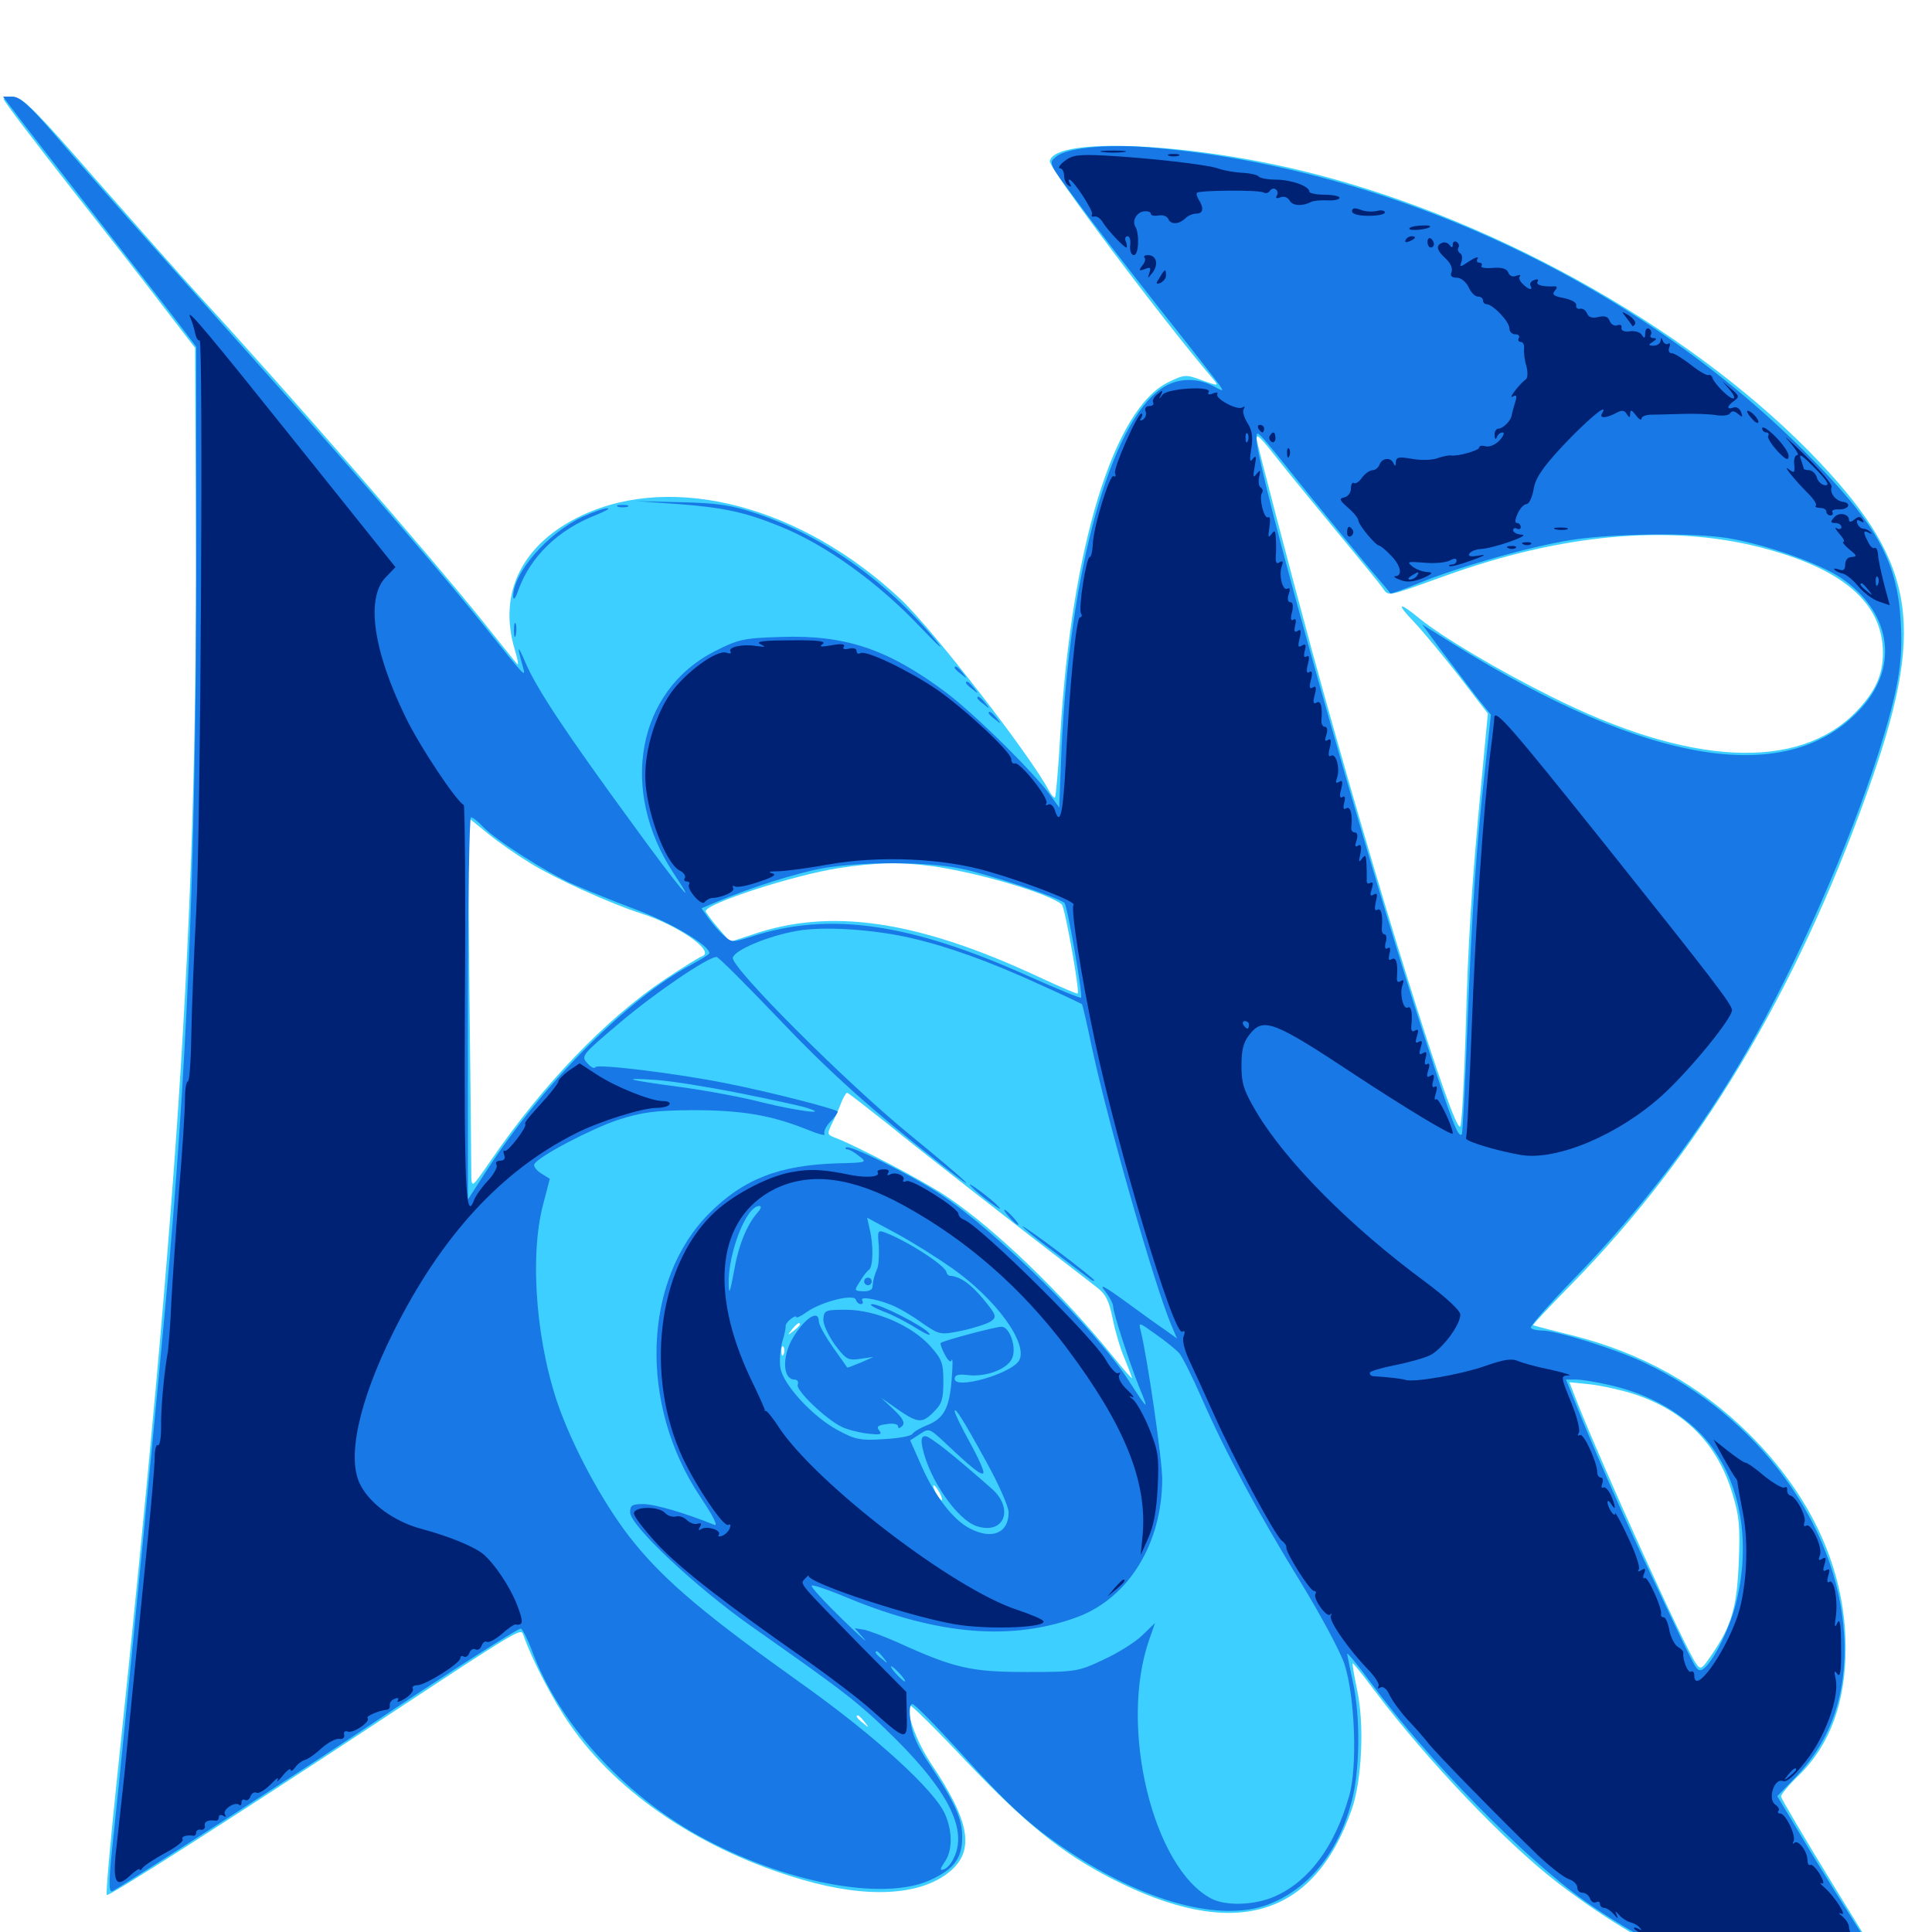 <svg xmlns="http://www.w3.org/2000/svg" viewBox="0 -1000 1000 1000">
	<path fill="#3ccfff" d="M1.953 -948.633C1.953 -947.656 17.578 -927.148 36.523 -902.93C55.469 -878.906 77.734 -850.391 85.938 -839.453L100.977 -819.922L101.367 -738.867C102.344 -533.398 93.555 -392.578 60.352 -77.344C57.031 -45.703 54.688 -19.531 55.273 -19.141C56.25 -18.164 120.898 -59.57 190.43 -105.273C270.703 -158.203 269.531 -157.422 270.898 -153.711C275.195 -141.211 286.328 -119.727 295.117 -107.227C319.922 -71.289 363.867 -41.992 415.039 -27.148C449.023 -17.188 476.758 -18.75 491.797 -31.445C504.688 -42.383 501.953 -57.422 481.836 -87.305C474.219 -98.828 468.555 -114.453 471.094 -117.188C471.68 -117.578 484.57 -104.883 499.805 -88.672C530.859 -56.055 549.414 -41.016 575.195 -27.734C638.281 4.688 679.883 -7.031 699.609 -63.281C704.883 -78.125 706.25 -107.227 702.539 -124.805C700.977 -132.422 699.805 -138.672 700.195 -139.062C700.391 -139.258 705.664 -132.812 711.719 -124.609C738.672 -88.867 779.492 -46.094 805.859 -25.781C850.391 8.398 894.922 28.906 931.641 31.641C949.414 33.203 961.523 30.273 968.945 22.656L974.414 17.188L948.242 -25.391C933.789 -49.023 921.875 -69.141 921.875 -70.117C921.875 -71.289 925.977 -76.172 930.859 -80.859C947.266 -96.875 955.469 -119.141 955.273 -147.852C955.078 -187.5 937.891 -225.391 905.273 -257.812C879.883 -283.008 849.609 -299.805 813.867 -308.789C802.93 -311.523 793.75 -313.867 793.555 -314.062C793.164 -314.258 801.953 -323.633 813.086 -334.961C879.102 -402.148 929.102 -485.352 966.406 -589.648C996.875 -674.414 992.188 -707.227 942.188 -760.352C880.078 -826.367 777.344 -885.156 680.469 -909.961C617.969 -926.172 545.898 -929.492 543.359 -916.602C542.773 -913.086 602.344 -833.594 628.32 -803.32C630.859 -800.195 630.469 -800.195 622.266 -803.125C613.867 -806.25 613.086 -806.25 604.688 -802.148C576.562 -788.477 554.688 -717.383 548.828 -620.117C547.852 -602.539 546.484 -587.695 546.094 -587.305C545.703 -586.719 544.141 -588.477 542.773 -591.016C533.203 -609.18 483.203 -673.633 466.602 -689.453C415.234 -737.891 349.023 -755.469 301.562 -733.398C270.508 -718.945 257.617 -693.359 266.406 -663.867C267.969 -658.789 268.555 -655.273 267.773 -656.25C266.797 -657.227 258.398 -667.773 249.023 -679.492C221.289 -713.867 149.805 -796.094 102.539 -847.461C92.773 -858.203 68.555 -885.547 48.828 -908.008C19.727 -941.406 12.109 -949.219 7.617 -949.609C4.492 -950 1.953 -949.414 1.953 -948.633ZM662.305 -761.133C668.164 -753.711 681.836 -737.109 692.773 -723.828C703.711 -710.547 714.062 -698.047 715.625 -695.703C718.945 -691.211 716.992 -690.82 748.047 -701.953C808.203 -723.633 863.672 -728.711 910.742 -716.797C953.711 -705.859 974.414 -688.086 974.609 -662.305C974.609 -650.586 970.703 -641.992 960.547 -631.445C930.664 -600.781 874.219 -603.516 802.539 -639.648C775.781 -652.93 746.484 -670.312 734.961 -679.688C723.828 -688.867 722.266 -688.086 731.836 -678.125C736.328 -673.438 746.68 -660.938 755.078 -650.195L770.117 -630.664L766.797 -595.508C761.523 -539.453 759.961 -514.453 758.594 -465.625C757.812 -440.43 756.641 -418.555 755.859 -416.992C752.93 -411.523 712.109 -542.773 678.906 -663.867C667.578 -705.664 650.391 -771.094 650.391 -773.047C650.391 -775.781 652.539 -773.633 662.305 -761.133ZM274.609 -553.125C287.695 -545.117 316.016 -532.227 332.031 -527.148C350.977 -521.094 370.312 -507.617 363.477 -505.078C362.109 -504.688 353.32 -499.219 343.945 -492.969C313.672 -472.656 281.055 -438.672 254.102 -399.414C244.141 -384.961 244.141 -384.961 243.945 -391.602C243.945 -395.312 243.555 -438.477 242.969 -487.695L242.188 -576.953L252.539 -568.555C258.203 -563.867 268.164 -557.031 274.609 -553.125ZM483.398 -551.562C507.422 -548.047 542.969 -537.5 549.609 -531.836C551.172 -530.469 558.984 -486.914 557.812 -485.742C557.617 -485.352 548.633 -489.258 538.086 -494.141C475 -523.633 429.883 -530.273 389.258 -516.211L377.93 -512.5L371.68 -519.727C368.164 -523.828 365.43 -527.734 365.234 -528.32C365.039 -532.227 410.352 -546.875 433.594 -550.586C454.102 -553.711 465.82 -553.906 483.398 -551.562ZM459.57 -418.164C475.586 -405.078 523.633 -367.578 567.578 -333.789C572.461 -330.078 574.023 -326.758 575.977 -317.188C577.344 -310.547 580.078 -301.172 582.227 -296.484C584.18 -291.602 585.938 -287.109 585.938 -286.719C585.938 -286.133 581.836 -290.82 576.758 -297.07C549.609 -330.664 514.844 -364.062 490.039 -380.664C478.516 -388.477 443.555 -406.836 432.227 -411.133C428.125 -412.695 428.125 -413.086 430.469 -418.164C432.031 -421.094 434.18 -425.977 435.352 -429.102C436.523 -432.031 437.891 -434.375 438.477 -434.375C439.062 -434.375 448.438 -426.953 459.57 -418.164ZM414.062 -314.453C414.062 -314.062 412.5 -312.5 410.742 -311.133C407.617 -308.594 407.422 -308.789 409.961 -311.914C412.5 -315.039 414.062 -316.016 414.062 -314.453ZM405.664 -299.219C405.078 -297.656 404.492 -298.242 404.492 -300.391C404.297 -302.539 404.883 -303.711 405.469 -302.93C406.055 -302.344 406.25 -300.586 405.664 -299.219ZM846.68 -278.125C872.461 -269.336 889.062 -252.344 896.68 -226.953C900.195 -215.43 900.781 -209.961 900 -191.602C899.023 -167.969 896.289 -158.594 886.133 -143.75C880.859 -135.938 880.273 -135.547 877.93 -138.867C871.875 -147.461 830.078 -239.648 816.406 -274.023L812.305 -284.57L823.633 -283.398C829.883 -282.617 840.234 -280.273 846.68 -278.125ZM486.328 -227.344C487.5 -225.195 487.891 -223.438 487.5 -223.438C486.914 -223.438 485.547 -225.195 484.375 -227.344C483.203 -229.492 482.812 -231.25 483.203 -231.25C483.789 -231.25 485.156 -229.492 486.328 -227.344ZM530.664 -153.906C531.445 -154.492 530.273 -155.078 528.125 -154.883C525.977 -154.883 525.391 -154.297 526.953 -153.711C528.32 -153.125 530.078 -153.32 530.664 -153.906ZM447.461 -108.789C450 -105.664 449.805 -105.469 446.875 -108.008C443.555 -110.547 442.578 -112.109 444.141 -112.109C444.531 -112.109 446.094 -110.547 447.461 -108.789Z"/>
	<path fill="#1878e5" d="M7.031 -942.773C9.961 -938.672 29.297 -913.867 49.805 -887.5C70.312 -861.133 90.43 -835.352 94.336 -830.078L101.562 -820.508V-711.914C101.562 -565.43 97.656 -464.453 87.891 -349.414C83.789 -301.562 64.648 -105.078 58.984 -51.953C56.25 -27.344 56.055 -20.508 58.008 -21.094C61.328 -22.461 159.18 -85.352 194.336 -108.984C232.617 -134.57 267.773 -157.031 269.531 -157.031C270.312 -157.031 273.047 -151.758 275.391 -145.508C289.258 -108.203 321.875 -72.07 361.328 -50C405.273 -25.586 457.227 -15.625 481.641 -26.953C493.945 -32.617 498.047 -38.281 498.047 -49.219C498.047 -58.594 494.141 -67.188 481.055 -86.914C474.805 -96.094 471.875 -102.93 471.289 -109.18C470.508 -114.648 470.898 -117.969 472.266 -117.969C473.438 -117.969 484.375 -106.836 496.875 -93.164C521.68 -65.625 533.203 -55.078 552.539 -42.188C592.188 -15.625 631.836 -4.883 656.445 -14.258C676.953 -22.07 692.383 -40.625 699.414 -66.797C703.906 -82.617 704.297 -111.328 700.195 -129.688C698.633 -136.719 697.461 -143.164 697.266 -143.945C697.266 -144.922 702.734 -138.281 709.375 -129.297C739.258 -88.867 788.281 -38.867 820.312 -16.016C842.773 -0.195 869.922 14.258 893.555 22.852C909.57 28.516 913.281 29.102 934.961 29.297C956.055 29.492 959.18 29.102 964.062 25.391C974.219 17.969 974.023 17.383 957.617 -8.594C949.023 -22.07 937.109 -41.406 931.055 -51.758L919.922 -70.312L929.688 -80.469C948.047 -99.609 956.25 -123.828 954.492 -154.102C950.977 -211.133 909.961 -266.992 850.977 -294.727C836.328 -301.758 805.469 -311.328 798.047 -311.328C795.508 -311.328 792.969 -311.914 792.383 -312.695C791.602 -313.281 801.562 -324.609 814.258 -337.695C850.195 -374.609 880.664 -414.844 904.688 -456.836C930.273 -501.562 956.836 -562.109 972.266 -610.156C982.422 -642.383 985.156 -657.617 983.789 -678.32C982.031 -709.961 971.094 -729.297 933.789 -766.602C845.703 -854.688 716.992 -914.062 593.359 -923.828C571.875 -925.391 552.148 -923.438 546.68 -918.945C542.578 -915.625 542.578 -915.625 557.812 -895.312C566.016 -883.984 585.352 -859.18 600.391 -840.039C615.625 -820.898 629.297 -803.32 630.859 -801.172C633.594 -797.266 633.594 -797.07 627.539 -800.391C618.945 -804.688 609.18 -804.297 601.367 -799.023C574.805 -781.25 553.516 -704.297 549.414 -611.328L548.242 -582.031L544.141 -587.695C535.938 -599.414 504.492 -630.469 489.648 -641.602C459.57 -664.062 437.5 -671.484 404.102 -670.312C384.961 -669.727 382.227 -669.141 369.922 -662.891C329.688 -642.383 320.312 -591.016 348.633 -548.047C362.695 -526.953 351.367 -540.43 326.758 -574.414C293.164 -620.312 277.734 -643.555 272.07 -656.836C267.773 -666.797 267.383 -666.406 270.703 -654.688C272.266 -649.023 271.875 -649.414 251.758 -674.609C230.273 -701.562 187.109 -751.562 141.602 -802.539C74.023 -878.125 45.898 -909.766 28.516 -930.078C15.234 -945.508 10.156 -950 6.445 -950H1.562ZM676.758 -744.922C688.477 -730.469 702.93 -712.891 708.789 -705.859C714.844 -698.828 719.727 -692.969 719.727 -692.773C719.922 -692.578 726.562 -694.922 734.57 -698.242C754.688 -706.445 791.992 -717.188 813.281 -720.508C833.789 -723.828 876.172 -724.414 894.336 -721.484C913.867 -718.164 941.406 -708.594 952.734 -700.977C978.711 -683.398 983.203 -655.469 963.477 -633.594C926.172 -592.188 853.711 -603.516 752.344 -666.602L736.133 -676.758L745.898 -663.477C751.367 -656.25 759.375 -645.703 763.672 -640.039L771.68 -630.078L768.75 -602.93C764.062 -560.547 761.914 -529.492 759.57 -469.531C758.398 -438.867 757.031 -413.477 756.641 -412.891C754.688 -410.938 751.562 -419.141 737.5 -462.695C706.836 -556.836 650.391 -757.812 650.391 -772.461C650.391 -778.125 649.023 -779.492 676.758 -744.922ZM250 -572.07C256.25 -565.43 282.812 -548.438 296.484 -542.383C302.734 -539.648 317.383 -533.594 329.492 -529.102C348.047 -522.07 366.992 -510.742 367.188 -506.641C367.188 -506.055 363.086 -503.516 358.008 -500.781C325.195 -483.398 281.25 -439.258 252.148 -394.531L242.188 -379.102V-478.125C242.188 -532.422 242.969 -576.953 243.75 -576.953C244.727 -576.953 247.461 -574.805 250 -572.07ZM497.461 -550.391C512.5 -547.266 548.242 -535.352 550.977 -532.617C552.539 -531.055 560.547 -484.766 559.57 -483.594C559.18 -483.203 547.266 -488.086 532.812 -494.531C471.289 -522.266 429.297 -528.32 389.062 -515.234C379.297 -512.109 378.711 -512.109 374.805 -515.625C372.461 -517.578 368.945 -521.68 366.797 -524.609L363.086 -529.883L370.508 -533.008C388.477 -540.625 412.109 -548.047 425.781 -550.586C446.094 -554.102 479.492 -554.102 497.461 -550.391ZM471.68 -514.453C491.016 -509.961 512.305 -502.344 539.062 -490.039C550.391 -484.961 559.766 -480.469 559.961 -480.273C560.352 -480.273 562.695 -469.531 565.43 -456.641C573.828 -417.773 597.461 -335.156 606.055 -314.648L609.18 -307.227L602.93 -311.719C599.414 -314.062 590.234 -320.703 582.227 -326.562C571.484 -334.375 568.75 -335.742 571.875 -331.836C574.219 -328.906 576.172 -325.195 576.172 -323.828C576.172 -320.508 584.18 -295.898 589.648 -282.031C594.922 -269.336 594.336 -269.727 584.375 -285.156C566.992 -312.109 515.625 -362.891 486.523 -382.031C471.094 -392.188 439.453 -407.812 437.891 -406.055C437.305 -405.469 437.695 -405.078 438.672 -405.078C439.648 -405.078 442.383 -403.516 444.727 -401.562C449.023 -398.242 448.633 -398.242 433.203 -397.852C403.125 -396.875 384.766 -389.648 367.188 -372.07C332.617 -337.5 330.469 -273.047 362.5 -225.195C369.336 -215.039 371.875 -209.766 369.727 -210.742C354.883 -216.797 338.867 -221.484 333.008 -221.484C327.148 -221.484 326.172 -220.898 326.172 -217.188C326.172 -210.352 360.156 -178.516 388.672 -158.398C439.258 -122.852 444.727 -118.555 464.062 -99.414C491.211 -72.266 500.977 -52.344 493.555 -38.086C492.383 -35.352 490.039 -32.812 488.477 -32.422C486.328 -31.641 486.523 -32.617 488.867 -36.133C492.969 -41.797 493.164 -51.562 489.258 -60.742C483.984 -73.242 452.734 -101.758 413.867 -129.297C365.625 -163.672 344.727 -181.25 328.32 -201.367C314.258 -218.555 298.828 -246.289 290.234 -269.141C277.734 -302.344 273.828 -348.633 281.055 -376.367L284.57 -389.844L279.883 -392.773C277.539 -394.336 275.977 -396.484 276.562 -397.461C278.906 -401.562 305.859 -415.625 319.727 -420.312C332.617 -424.414 338.672 -425.195 358.398 -425.391C383.594 -425.391 398.633 -422.852 416.602 -415.82C422.656 -413.281 427.344 -411.914 426.758 -412.891C426.172 -414.062 427.344 -416.797 429.492 -419.141C431.836 -421.484 433.594 -423.828 433.594 -424.609C433.594 -425.781 398.828 -434.766 375.977 -439.258C350 -444.531 308.789 -449.414 308.203 -447.656C307.812 -446.68 305.859 -447.461 304.102 -449.609C300.586 -453.32 300.977 -453.906 320.898 -470.703C339.062 -486.133 366.406 -504.688 370.898 -504.688C371.875 -504.688 385.938 -490.625 402.344 -473.438C429.492 -444.922 450.781 -425.781 486.914 -397.461C510.742 -378.711 500.586 -388.477 470.898 -412.695C438.086 -439.453 378.32 -499.219 379.297 -504.297C380.078 -508.203 397.656 -515.625 412.5 -518.164C426.172 -520.703 452.344 -518.945 471.68 -514.453ZM315.43 -442.578C316.016 -443.164 315.039 -444.336 313.086 -444.922C310.352 -446.094 310.156 -445.898 311.914 -443.945C313.281 -442.578 314.844 -441.992 315.43 -442.578ZM382.812 -434.18C398.438 -431.055 413.867 -427.734 416.992 -426.758C430.469 -422.656 413.281 -424.805 394.922 -429.297C384.57 -432.031 365.43 -435.547 352.539 -437.305C324.609 -441.016 319.727 -442.383 339.844 -441.016C347.852 -440.43 367.188 -437.305 382.812 -434.18ZM392.188 -372.461C386.523 -366.016 382.227 -355.469 379.883 -341.797C377.734 -330.469 377.344 -329.492 377.148 -335.742C376.953 -351.758 386.328 -375.781 392.969 -375.781C394.336 -375.781 393.945 -374.414 392.188 -372.461ZM492.578 -343.75C515.43 -327.734 532.227 -304.688 527.539 -295.898C523.828 -289.062 494.141 -280.469 494.141 -286.328C494.141 -288.281 495.898 -288.867 500.781 -288.281C510.156 -287.109 521.289 -291.211 523.828 -296.875C526.367 -302.344 522.656 -313.281 518.359 -313.281C515.234 -313.281 488.086 -306.055 486.914 -304.883C486.523 -304.492 487.5 -301.758 489.062 -298.828C490.82 -295.508 492.188 -294.531 492.578 -296.094C493.164 -297.461 493.164 -292.969 492.578 -285.938C491.406 -271.289 488.672 -265.82 479.883 -262.305C476.367 -260.938 473.047 -258.984 472.266 -257.812C471.484 -256.641 464.844 -255.469 457.227 -255.078C445.312 -254.297 442.578 -254.883 433.594 -259.766C420.508 -266.797 405.078 -283.594 403.906 -292.188C403.32 -295.703 403.906 -301.562 404.883 -305.469C406.055 -309.18 406.836 -312.891 406.641 -313.672C406.445 -314.258 407.617 -316.016 409.18 -317.188C410.742 -318.555 412.109 -318.945 412.109 -318.359C412.109 -317.578 414.648 -318.75 417.578 -320.898C425 -326.172 441.797 -330.469 442.969 -327.344C443.359 -325.977 444.531 -325 445.508 -325C446.68 -325 446.875 -325.781 446.289 -326.953C444.727 -329.492 456.25 -327.148 463.867 -323.438C467.188 -321.875 473.633 -317.969 478.125 -314.648C486.523 -308.984 486.914 -308.984 498.242 -311.328C504.492 -312.695 511.133 -314.844 513.086 -316.211C516.016 -318.359 515.625 -319.531 508.984 -327.539C502.539 -335.352 497.07 -339.258 491.797 -339.648C490.82 -339.648 490.039 -340.625 489.844 -341.602C489.062 -345.117 469.727 -357.617 458.398 -361.914C454.297 -363.477 454.102 -363.086 454.883 -355.078C455.078 -350.391 454.883 -344.922 453.906 -342.969C452.539 -339.648 451.953 -337.891 451.562 -333.594C451.367 -332.227 449.023 -331.445 446.484 -331.641C442.188 -331.836 441.992 -332.031 445.117 -336.719C446.68 -339.453 448.828 -342.188 449.805 -342.773C451.953 -344.336 452.148 -355.664 450.195 -363.477L448.828 -369.727L464.062 -361.523C472.656 -356.836 485.352 -348.828 492.578 -343.75ZM610.352 -299.609C611.914 -297.852 617.188 -287.305 622.07 -276.172C634.18 -248.438 651.367 -216.602 673.438 -180.664C683.594 -164.062 693.75 -145.117 695.898 -138.672C701.367 -121.484 702.734 -85.352 698.242 -70.117C690.82 -44.141 677.539 -26.367 660.156 -18.555C649.805 -13.867 634.961 -13.281 627.148 -17.188C596.68 -33.008 578.906 -106.445 594.922 -151.562L597.852 -159.961L591.406 -153.711C587.891 -150.195 578.906 -144.531 571.289 -141.016C558.008 -134.766 557.031 -134.57 531.25 -134.57C502.734 -134.57 493.945 -136.523 464.844 -149.805C457.812 -152.93 450 -155.859 447.266 -156.445L442.383 -157.227L447.266 -151.758C449.805 -148.828 444.531 -153.516 435.547 -162.305C426.562 -171.094 419.531 -178.711 420.117 -179.297C420.703 -179.883 429.297 -176.953 439.453 -172.656C486.133 -153.516 524.023 -150.586 557.812 -163.086C584.18 -173.047 601.367 -200.977 601.562 -234.18C601.562 -244.531 593.945 -296.875 590.43 -311.133C589.258 -315.82 589.258 -315.82 598.242 -309.375C603.32 -305.859 608.789 -301.367 610.352 -299.609ZM833.594 -283.008C850.977 -278.906 865.234 -271.68 876.953 -261.133C899.219 -241.016 907.617 -205.664 898.438 -169.727C894.531 -154.492 884.375 -135.547 880.078 -135.547C877.734 -135.742 877.93 -135.352 855.273 -183.398C840.234 -215.039 823.438 -253.516 814.648 -275.781L810.547 -285.938H816.016C818.945 -285.938 826.758 -284.57 833.594 -283.008ZM510.742 -242.969C516.992 -231.641 522.07 -220.117 522.07 -217.188C522.07 -206.445 513.477 -202.93 502.148 -208.789C493.555 -213.086 483.984 -225.391 477.148 -240.82L471.094 -254.492L475.977 -257.617C480.859 -260.938 481.055 -260.742 489.062 -253.32C503.32 -239.844 507.812 -236.328 508.984 -237.5C509.57 -238.281 506.445 -245.312 502.148 -253.125C497.656 -261.133 494.141 -268.555 494.141 -269.531C494.141 -272.07 498.438 -265.43 510.742 -242.969ZM457.227 -141.992C459.766 -138.867 459.57 -138.672 456.641 -141.211C453.32 -143.75 452.344 -145.312 453.906 -145.312C454.297 -145.312 455.859 -143.75 457.227 -141.992ZM465.82 -133.594C467.773 -131.445 468.945 -129.688 468.359 -129.688C467.773 -129.688 465.82 -131.445 463.867 -133.594C461.914 -135.742 460.742 -137.5 461.328 -137.5C461.914 -137.5 463.867 -135.742 465.82 -133.594ZM501.953 -386.914C501.953 -386.328 505.469 -383.008 509.766 -379.688C514.062 -376.367 517.578 -374.023 517.578 -374.414C517.578 -375 514.062 -378.32 509.766 -381.641C505.469 -384.961 501.953 -387.305 501.953 -386.914ZM522.461 -369.922C524.414 -367.773 526.367 -366.016 526.953 -366.016C527.539 -366.016 526.367 -367.773 524.414 -369.922C522.461 -372.07 520.508 -373.828 519.922 -373.828C519.336 -373.828 520.508 -372.07 522.461 -369.922ZM529.297 -365.234C529.297 -364.648 536.523 -358.789 545.508 -352.148C554.297 -345.508 562.695 -339.062 564.062 -338.086C565.234 -337.109 566.406 -336.719 566.406 -337.305C566.406 -337.695 558.008 -344.531 547.852 -352.148C537.695 -359.766 529.297 -365.625 529.297 -365.234ZM447.266 -336.719C447.266 -335.742 448.242 -334.766 449.219 -334.766C450.391 -334.766 451.172 -335.742 451.172 -336.719C451.172 -337.891 450.391 -338.672 449.219 -338.672C448.242 -338.672 447.266 -337.891 447.266 -336.719ZM457.031 -321.289C461.914 -319.531 469.727 -315.43 474.609 -312.305C479.492 -309.375 482.227 -308.203 480.859 -309.961C477.539 -313.867 455.664 -325 451.367 -325C449.609 -324.805 452.148 -323.242 457.031 -321.289ZM426.172 -317.383C425.977 -314.648 428.516 -309.18 432.031 -304.102C437.891 -296.289 439.062 -295.703 445.312 -296.68L452.148 -297.656L445.508 -294.727C441.797 -293.164 438.672 -291.992 438.477 -292.188C438.281 -292.578 434.961 -297.266 431.055 -302.734C427.148 -308.398 423.828 -314.258 423.828 -316.016C423.828 -322.461 416.602 -317.969 410.352 -307.422C404.688 -297.852 405.078 -285.938 411.328 -285.938C412.695 -285.938 413.477 -284.766 412.891 -283.203C411.914 -280.469 426.953 -265.82 435.547 -261.523C438.281 -260.156 444.141 -258.594 448.828 -258.008C455.469 -257.227 456.836 -257.422 455.078 -259.57C453.516 -261.523 454.297 -262.305 458.984 -262.891C462.305 -263.477 464.844 -262.891 464.844 -261.719C464.844 -260.547 465.625 -260.547 466.992 -261.914C468.555 -263.477 467.383 -265.82 462.695 -270.312L456.055 -276.562L464.648 -270.508C475.195 -263.281 477.344 -263.086 483.398 -269.336C487.5 -273.242 488.281 -275.977 488.281 -284.961C488.281 -294.531 487.5 -296.484 481.445 -303.32C471.875 -313.867 453.516 -321.875 438.281 -322.07C427.344 -322.07 426.562 -321.875 426.172 -317.383ZM478.516 -303.516C478.516 -306.055 474.609 -306.055 470.703 -303.516C468.359 -301.953 468.945 -301.562 473.242 -301.562C476.172 -301.562 478.516 -302.539 478.516 -303.516ZM478.516 -295.703C478.516 -296.875 478.125 -297.656 477.734 -297.656C477.148 -297.656 476.172 -296.875 475.586 -295.703C475 -294.727 475.391 -293.75 476.367 -293.75C477.539 -293.75 478.516 -294.727 478.516 -295.703ZM477.539 -250.391C481.055 -234.18 495.312 -213.672 505.273 -210.156C519.727 -205.273 525.195 -218.945 513.281 -229.492C493.359 -247.07 481.25 -256.641 478.906 -256.641C476.953 -256.641 476.562 -254.883 477.539 -250.391ZM351.562 -739.062C374.219 -737.305 385.547 -734.961 403.32 -727.734C427.344 -718.164 454.688 -698.438 476.953 -674.805C485.742 -665.625 489.258 -662.5 484.961 -667.773C459.766 -698.633 425.781 -722.852 391.602 -734.18C378.906 -738.477 371.484 -739.648 352.539 -740.039L329.102 -740.625ZM319.922 -737.695C318.555 -738.281 319.531 -738.672 322.266 -738.672C325 -738.672 325.977 -738.281 324.805 -737.695C323.438 -737.305 321.094 -737.305 319.922 -737.695ZM301.367 -732.422C283.203 -723.828 265.43 -703.32 265.625 -691.016C265.82 -689.062 266.992 -690.625 268.359 -694.727C274.609 -711.914 288.867 -725.781 308.398 -733.398C313.281 -735.352 316.016 -736.914 314.453 -736.914C312.891 -737.109 307.031 -734.961 301.367 -732.422ZM266.016 -673.633C266.016 -670.508 266.406 -669.336 266.992 -671.289C267.383 -673.047 267.383 -675.781 266.992 -677.148C266.406 -678.32 266.016 -676.953 266.016 -673.633ZM494.141 -654.297C494.141 -653.906 495.703 -652.344 497.656 -650.977C500.586 -648.438 500.781 -648.633 498.242 -651.758C495.703 -654.883 494.141 -655.859 494.141 -654.297ZM500 -646.484C500 -646.094 501.562 -644.531 503.516 -643.164C506.445 -640.625 506.641 -640.82 504.102 -643.945C501.562 -647.07 500 -648.047 500 -646.484ZM505.859 -638.672C505.859 -638.281 507.422 -636.719 509.375 -635.352C512.305 -632.812 512.5 -633.008 509.961 -636.133C507.422 -639.258 505.859 -640.234 505.859 -638.672ZM511.719 -630.859C511.719 -630.469 513.281 -628.906 515.234 -627.539C518.164 -625 518.359 -625.195 515.82 -628.32C513.281 -631.445 511.719 -632.422 511.719 -630.859Z"/>
	<path fill="#002274" d="M570.898 -921.289C567.773 -921.68 570.312 -922.07 576.172 -922.07C582.031 -922.07 584.57 -921.68 581.641 -921.289C578.516 -920.898 573.828 -920.898 570.898 -921.289ZM550.977 -916.602C548.438 -914.648 547.461 -912.891 548.633 -912.891C549.805 -912.891 550.781 -911.133 550.781 -909.18C550.781 -907.031 551.758 -904.688 553.125 -903.906C554.492 -903.125 554.688 -903.32 553.906 -904.688C553.125 -906.055 552.93 -907.031 553.516 -907.031C555.469 -907.031 566.211 -890.625 565.234 -889.062C564.648 -888.086 565.234 -887.695 566.406 -887.891C567.773 -888.281 569.727 -886.914 570.898 -884.766C573.438 -880.664 581.836 -871.875 583.008 -871.875C583.398 -871.875 583.398 -873.242 582.812 -874.805C582.031 -876.367 582.422 -877.734 583.594 -877.734C584.766 -877.734 585.352 -875.586 584.961 -872.852C584.766 -869.922 585.547 -867.969 586.914 -867.969C589.453 -867.969 589.844 -878.906 587.695 -882.617C585.742 -885.742 588.477 -890.43 592.383 -890.625C594.141 -890.82 595.703 -890.234 595.703 -889.258C595.703 -888.477 597.461 -888.086 599.609 -888.477C601.953 -888.867 604.102 -888.086 604.688 -886.719C605.859 -883.594 610.352 -883.789 613.672 -887.109C615.039 -888.477 617.578 -889.453 619.336 -889.453C622.852 -889.453 623.242 -892.383 620.312 -896.875C619.531 -898.242 619.141 -899.805 619.531 -900.195C620.898 -901.562 651.758 -901.758 653.906 -900.391C655.078 -899.805 656.445 -900 657.227 -901.172C658.008 -902.344 659.375 -902.734 660.352 -901.953C661.328 -901.367 661.523 -900 660.938 -898.828C659.961 -897.461 660.742 -897.07 662.695 -897.852C664.648 -898.633 666.602 -897.852 667.578 -896.094C669.141 -893.359 674.219 -893.164 678.711 -895.508C679.883 -896.094 683.594 -896.484 687.109 -896.289C690.43 -896.094 693.359 -896.68 693.359 -897.656C693.359 -898.438 689.844 -899.219 685.547 -899.219C681.25 -899.219 677.734 -900 677.734 -900.781C677.734 -903.711 668.164 -907.031 660.156 -907.031C656.055 -907.031 652.148 -907.812 651.562 -908.594C651.172 -909.375 647.266 -910.352 643.164 -910.547C639.062 -910.742 633.594 -911.719 630.859 -912.695C625.195 -914.844 593.555 -918.359 571.289 -919.531C558.008 -920.117 554.883 -919.727 550.977 -916.602ZM605.078 -919.336C603.711 -919.922 604.688 -920.312 607.422 -920.312C610.156 -920.312 611.133 -919.922 609.961 -919.336C608.594 -918.945 606.25 -918.945 605.078 -919.336ZM699.805 -890.625C699.805 -889.258 703.125 -888.281 708.398 -888.281C713.086 -888.281 716.797 -889.062 716.797 -890.039C716.797 -891.016 715.039 -891.406 712.695 -890.82C710.352 -890.234 706.641 -890.43 704.297 -891.406C701.172 -892.578 699.805 -892.383 699.805 -890.625ZM729.492 -881.445C729.102 -882.227 731.445 -883.008 734.57 -883.203C737.695 -883.398 740.234 -883.398 740.234 -882.812C740.234 -881.445 730.469 -880.273 729.492 -881.445ZM727.539 -875.781C726.953 -874.609 727.734 -874.414 729.297 -875C732.812 -876.367 733.398 -877.734 730.664 -877.734C729.492 -877.734 728.125 -876.953 727.539 -875.781ZM738.867 -874.805C738.867 -873.242 739.648 -871.875 740.625 -871.875C741.406 -871.875 742.188 -872.656 742.188 -873.633C742.188 -874.805 741.406 -875.977 740.625 -876.562C739.648 -877.148 738.867 -876.367 738.867 -874.805ZM746.68 -874.414C742.969 -873.047 743.555 -870.508 748.242 -866.211C750.781 -863.867 751.953 -861.133 751.367 -859.375C750.391 -857.227 751.367 -856.25 754.102 -856.25C756.25 -856.25 758.789 -854.102 760.156 -851.367C761.328 -848.633 763.477 -846.484 765.039 -846.484C766.406 -846.484 767.578 -845.703 767.578 -844.531C767.578 -843.555 768.359 -842.578 769.336 -842.578C772.656 -842.578 781.25 -833.594 781.25 -830.078C781.25 -828.32 782.617 -826.953 784.375 -826.953C785.938 -826.953 786.719 -826.172 786.133 -825C785.547 -824.023 785.938 -823.047 787.109 -823.047C788.281 -823.047 789.062 -821.484 788.867 -819.727C788.672 -817.773 789.062 -813.672 790.039 -810.547C790.82 -807.617 790.82 -804.492 789.844 -803.711C786.523 -801.367 780.273 -793.164 783.008 -794.727C784.961 -795.898 785.352 -795.117 784.18 -791.602C783.398 -789.062 782.617 -786.133 782.422 -784.961C782.031 -782.227 777.93 -778.125 775.586 -778.125C774.414 -778.125 773.438 -776.562 773.633 -774.805C773.633 -772.656 774.219 -772.266 774.805 -773.828C775.195 -775 776.562 -776.172 777.734 -776.172C778.906 -776.172 778.32 -774.414 776.172 -772.07C774.219 -769.922 771.094 -768.555 769.141 -768.945C767.188 -769.531 765.625 -769.336 765.625 -768.359C765.625 -766.797 754.297 -763.672 751.172 -764.258C750.195 -764.453 747.07 -763.867 744.141 -762.891C741.211 -761.719 735.156 -761.719 730.859 -762.5C724.023 -763.672 722.656 -763.477 722.461 -760.742C722.461 -758.789 722.07 -758.398 721.289 -760.156C719.922 -763.477 715.43 -763.086 714.062 -759.57C713.477 -758.008 711.914 -756.641 710.547 -756.641C708.984 -756.641 706.641 -754.883 705.078 -752.93C703.711 -750.781 701.758 -749.414 700.781 -750C700 -750.586 699.219 -749.219 699.219 -747.07C699.219 -744.922 697.656 -742.969 695.898 -742.578C692.969 -741.992 693.164 -741.211 697.852 -737.109C700.781 -734.57 703.125 -731.641 703.125 -730.469C703.32 -728.125 712.109 -717.578 713.867 -717.578C714.453 -717.578 717.188 -715.43 719.727 -712.695C725 -707.617 726.172 -701.953 722.266 -701.758C720.898 -701.758 722.07 -700.781 724.805 -699.805C728.32 -698.438 731.641 -698.828 736.523 -700.781C741.406 -702.93 741.992 -703.711 739.062 -703.906C736.914 -703.906 733.398 -705.078 731.25 -706.641C727.93 -709.375 728.32 -709.375 736.914 -708.789C742.188 -708.203 748.047 -708.789 750.195 -709.766C752.734 -711.133 753.906 -711.133 753.906 -709.766C753.906 -708.789 752.93 -707.812 751.562 -707.812C750.391 -707.812 749.805 -707.422 750.195 -707.031C750.586 -706.445 755.859 -707.812 761.719 -709.961C768.359 -712.305 769.922 -713.281 765.82 -712.5C761.328 -711.719 759.766 -711.914 760.547 -713.477C761.328 -714.648 763.867 -715.625 766.211 -715.82C772.656 -716.016 792.773 -723.047 787.695 -723.242C785.156 -723.438 783.203 -724.414 783.203 -725.586C783.203 -726.562 784.18 -726.953 785.156 -726.367C786.328 -725.781 787.109 -726.172 787.109 -727.148C787.109 -728.32 786.328 -729.297 785.156 -729.297C783.984 -729.297 784.18 -731.25 785.547 -734.18C786.719 -736.914 788.867 -739.062 790.039 -739.062C791.406 -739.062 792.969 -742.383 793.75 -746.484C794.531 -752.148 798.047 -757.617 808.789 -769.141C821.289 -782.422 833.008 -792.383 829.297 -786.133C827.539 -783.398 831.055 -783.398 836.328 -786.133C839.453 -787.891 840.82 -787.695 841.992 -785.742C843.359 -783.594 843.75 -783.594 843.75 -785.938C843.945 -788.086 844.531 -787.891 846.68 -785.156C848.242 -783.008 849.609 -782.227 849.609 -783.203C849.609 -784.375 851.562 -785.156 854.102 -785.352C856.445 -785.352 863.672 -785.547 870.117 -785.742C876.562 -785.938 884.57 -785.742 888.086 -785.156C891.602 -784.57 894.922 -784.961 895.508 -786.133C896.484 -787.5 897.852 -787.305 899.609 -785.742C901.953 -783.789 902.148 -783.984 901.172 -786.719C900.391 -788.672 898.633 -789.648 897.266 -789.062C893.555 -787.695 893.75 -789.844 897.656 -792.578C900.391 -794.531 900.195 -795.312 896.094 -798.633L891.602 -802.539L895.312 -798.242C897.461 -795.703 898.242 -793.75 897.07 -793.75C894.922 -793.75 887.305 -801.367 886.328 -804.492C885.938 -805.664 884.961 -806.25 884.18 -805.859C883.203 -805.664 879.102 -808.008 875 -811.328C870.898 -814.453 866.602 -817.188 865.234 -817.188C863.867 -817.188 863.281 -818.555 864.062 -820.312C864.648 -821.875 864.453 -822.852 863.477 -822.07C862.5 -821.484 861.133 -822.266 860.742 -823.438C859.961 -825.391 859.57 -825.391 859.57 -823.633C859.375 -822.266 857.812 -821.094 856.055 -821.094C853.125 -821.094 852.93 -821.484 855.469 -823.047C857.617 -824.414 857.617 -825 855.859 -825C854.492 -825 853.711 -825.781 854.492 -826.758C855.078 -827.734 854.688 -829.102 853.516 -829.883C852.539 -830.469 851.562 -829.492 851.562 -827.539C851.562 -824.805 851.172 -824.609 849.805 -826.562C849.023 -828.125 846.094 -828.906 843.555 -828.516C840.625 -828.125 839.062 -828.906 839.258 -830.273C839.648 -831.641 838.672 -832.227 837.109 -831.641C835.742 -831.055 833.984 -832.031 833.203 -833.789C832.422 -836.133 830.664 -836.719 827.344 -835.938C824.219 -835.156 822.266 -835.742 821.484 -837.695C820.898 -839.258 819.336 -840.43 817.969 -840.234C816.602 -839.844 815.625 -840.625 815.82 -841.992C816.211 -843.359 813.281 -844.922 809.57 -845.703C804.297 -846.68 803.125 -847.461 804.688 -849.414C806.25 -851.172 806.055 -851.953 804.297 -851.758C798.047 -851.562 794.727 -852.539 795.898 -854.297C796.484 -855.469 795.703 -855.664 794.141 -855.078C792.383 -854.492 791.602 -853.125 792.188 -852.148C793.75 -849.414 791.016 -850 788.086 -853.125C786.523 -854.492 785.938 -856.445 786.719 -857.031C787.305 -857.812 786.523 -857.812 784.766 -857.227C783.008 -856.445 781.25 -857.227 780.664 -858.984C779.883 -860.938 777.344 -861.719 772.656 -861.328C768.75 -860.938 766.211 -861.523 766.797 -862.305C767.383 -863.281 766.797 -864.062 765.625 -864.062C764.453 -864.062 764.062 -865.039 764.844 -866.211C765.43 -867.383 763.672 -866.797 760.547 -864.844C755.664 -861.523 755.273 -861.523 756.445 -864.453C757.031 -866.406 756.836 -868.359 755.664 -868.945C754.688 -869.727 754.297 -870.898 754.883 -871.875C755.469 -872.852 755.078 -874.023 753.906 -874.805C752.93 -875.391 751.953 -874.805 751.953 -873.438C751.953 -871.68 751.367 -871.68 750.391 -873.047C749.609 -874.219 747.852 -874.805 746.68 -874.414ZM733.398 -701.953C732.812 -700.977 731.055 -700 729.883 -700C728.516 -700 728.711 -700.781 730.469 -701.953C734.18 -704.297 734.961 -704.297 733.398 -701.953ZM592.383 -866.602C593.164 -866.016 592.578 -864.062 591.211 -862.5C589.258 -859.961 589.453 -859.57 592.578 -860.742C595.312 -861.914 595.898 -861.523 594.922 -858.789C593.945 -855.664 593.945 -855.664 596.484 -858.789C599.805 -863.086 598.633 -867.969 594.141 -867.969C592.578 -867.969 591.797 -867.383 592.383 -866.602ZM600.195 -856.25C598.047 -853.125 598.242 -852.734 600.586 -853.516C602.148 -854.297 603.516 -855.859 603.516 -857.422C603.516 -861.133 602.93 -860.938 600.195 -856.25ZM98.438 -835.742C99.414 -833.594 100.586 -829.883 100.977 -827.539C101.562 -825 102.539 -823.438 103.32 -823.828C105.273 -825.195 103.906 -570.703 101.562 -528.125C100.391 -506.055 99.219 -477.344 99.023 -464.258C98.828 -450.977 98.047 -440.234 97.266 -440.234C96.289 -440.234 95.703 -435.547 95.703 -430.078C95.703 -424.414 94.336 -403.125 92.578 -382.617C91.016 -362.305 89.258 -336.719 88.672 -325.977C88.281 -315.234 87.305 -303.906 86.914 -300.586C84.961 -289.648 83.203 -271.289 83.398 -261.133C83.398 -255.469 82.617 -251.367 81.641 -251.953C80.859 -252.539 80.078 -249.609 80.078 -245.703C80.078 -241.602 78.32 -221.094 76.172 -200.195C67.969 -118.164 66.211 -100.781 64.453 -82.031C63.281 -71.289 61.523 -55.273 60.547 -46.289C58.008 -26.172 59.57 -22.07 66.992 -28.906C69.922 -31.641 72.266 -33.203 72.266 -32.422C72.266 -31.641 73.047 -32.031 73.828 -33.203C74.609 -34.375 79.688 -37.695 85.352 -40.82C91.016 -43.75 95.117 -47.07 94.531 -47.852C93.555 -49.414 96.484 -50.391 100.195 -49.805C100.977 -49.805 101.562 -50.586 101.562 -51.562C101.562 -52.539 102.734 -53.32 104.102 -52.93C105.273 -52.734 106.25 -53.711 106.055 -54.883C105.469 -57.227 107.812 -58.203 111.914 -57.617C112.695 -57.617 113.281 -58.398 113.281 -59.57C113.281 -60.547 114.258 -60.938 115.625 -60.156C116.992 -59.375 117.188 -59.57 116.406 -60.938C115.039 -63.281 121.68 -67.773 123.828 -65.82C124.414 -65.234 125 -65.625 125 -66.992C125 -68.359 125.781 -68.945 126.758 -68.359C127.734 -67.773 129.102 -68.555 129.688 -70.312C130.273 -71.875 131.641 -72.656 132.812 -72.07C133.789 -71.484 137.109 -73.438 140.039 -76.367C142.773 -79.297 144.531 -80.469 143.75 -78.906C142.969 -77.344 144.141 -78.125 146.289 -80.859C148.438 -83.594 150.391 -84.961 150.391 -83.984C150.391 -82.812 151.562 -83.594 152.93 -85.352C154.102 -87.109 156.445 -88.672 157.812 -89.062C159.375 -89.453 163.086 -91.992 166.406 -95.117C169.727 -98.047 173.828 -100.195 175.586 -100C177.344 -99.609 178.516 -100.586 178.125 -102.148C177.734 -103.711 178.711 -104.297 180.078 -103.711C183.008 -102.734 191.992 -108.984 190.234 -110.742C189.258 -111.719 196.094 -114.648 200.195 -115.039C201.367 -115.039 201.953 -116.211 201.758 -117.383C201.562 -118.555 202.539 -120.117 204.297 -120.703C206.055 -121.484 206.641 -121.094 205.859 -119.727C205.273 -118.555 206.836 -119.141 209.766 -120.898C212.5 -122.656 214.258 -125 213.672 -125.977C213.086 -126.953 214.258 -127.734 216.016 -127.734C220.117 -127.734 238.281 -139.062 238.281 -141.797C238.281 -142.773 239.062 -143.164 240.039 -142.578C241.016 -141.992 242.383 -142.773 242.969 -144.531C243.555 -146.094 244.922 -146.875 246.094 -146.289C247.266 -145.703 248.633 -146.484 249.219 -148.047C249.805 -149.805 251.172 -150.781 251.953 -150.195C252.93 -149.609 256.25 -151.367 259.57 -154.102C262.695 -157.031 266.016 -159.18 266.602 -159.18C270.898 -158.594 271.094 -160.156 267.773 -168.945C264.062 -178.711 255.859 -190.82 250 -195.703C245.117 -199.609 232.227 -204.883 218.359 -208.594C204.297 -212.305 191.602 -221.484 186.523 -231.445C179.297 -245.117 185.742 -274.609 203.516 -310.352C228.32 -360.156 259.375 -393.945 297.852 -413.281C309.961 -419.531 332.617 -426.562 339.844 -426.562C342.969 -426.562 345.898 -427.344 346.484 -428.32C347.07 -429.297 345.703 -430.078 343.164 -430.078C336.719 -430.078 317.969 -437.695 308.398 -444.141L300 -449.609L294.531 -445.898C291.602 -443.75 289.062 -441.211 289.062 -440.43C289.062 -439.453 286.133 -435.742 282.812 -431.836C273.242 -421.289 271.289 -418.945 271.875 -418.164C273.047 -416.797 262.695 -403.516 261.328 -404.297C260.547 -404.883 260.352 -403.906 260.938 -402.344C261.719 -400.195 260.938 -399.219 258.789 -399.219C257.031 -399.219 256.25 -398.242 257.031 -397.07C257.617 -395.898 255.664 -392.188 252.539 -388.867C249.219 -385.352 246.094 -380.859 245.312 -378.711C241.016 -366.992 240.234 -387.305 240.625 -482.227C241.016 -537.5 240.625 -583.008 240.039 -583.398C236.328 -584.961 216.992 -614.062 209.961 -628.711C192.969 -663.477 189.258 -690.82 199.805 -701.367L204.688 -706.445L157.617 -765.234C106.836 -828.711 96.094 -841.602 98.438 -835.742ZM841.797 -835.547C843.359 -833.594 844.727 -831.641 844.922 -831.25C845.117 -830.859 845.703 -831.445 846.289 -832.227C846.875 -833.203 845.508 -835.156 843.164 -836.719C839.062 -839.062 839.062 -839.062 841.797 -835.547ZM601.758 -795.703C599.805 -793.164 599.609 -793.164 600.977 -795.703C602.148 -798.242 601.758 -798.242 599.023 -795.898C597.266 -794.531 596.289 -792.578 596.875 -791.602C597.461 -790.625 596.484 -789.844 594.922 -789.844C593.164 -789.844 592.383 -788.672 592.969 -787.109C593.555 -785.547 592.969 -783.789 591.602 -782.812C590.039 -782.031 589.648 -782.227 590.625 -783.594C591.406 -784.961 591.406 -785.938 590.82 -785.938C588.672 -785.938 576.172 -757.617 577.148 -755.078C577.734 -753.711 577.344 -752.93 576.367 -753.516C574.414 -754.883 565.82 -726.758 565.625 -718.164C565.43 -714.648 564.844 -711.719 564.062 -711.719C562.305 -711.719 558.008 -684.961 559.57 -682.422C560.156 -681.445 559.961 -680.469 558.984 -680.469C557.031 -680.469 553.516 -643.945 551.562 -603.906C550.195 -578.32 548.633 -572.07 545.898 -580.859C545.117 -583.008 543.75 -584.18 542.578 -583.594C541.406 -582.812 541.016 -583.203 541.602 -584.18C543.164 -586.719 528.125 -605.469 525.391 -604.883C524.219 -604.492 523.438 -605.469 523.438 -607.031C523.438 -610.742 499.023 -633.398 484.57 -643.359C469.727 -653.32 448.047 -663.672 445.312 -661.914C444.336 -661.328 443.359 -661.719 443.359 -663.086C443.359 -664.258 441.797 -664.844 439.453 -664.258C437.109 -663.672 435.938 -664.062 436.719 -665.234C437.695 -666.602 435.547 -666.992 430.469 -666.016C425 -665.039 423.633 -665.234 425.781 -666.602C427.93 -668.164 423.047 -668.75 409.18 -668.555C395.312 -668.555 390.82 -667.969 393.555 -666.602C396.68 -665.039 396.289 -665.039 391.406 -665.625C384.18 -666.797 376.562 -665.039 378.125 -662.695C378.711 -661.719 377.734 -661.523 376.172 -662.109C371.094 -664.062 354.492 -651.758 346.875 -640.82C339.258 -629.688 333.984 -612.305 333.984 -598.438C333.984 -581.445 344.141 -553.516 351.758 -549.414C353.906 -548.438 355.078 -546.68 354.492 -545.508C353.711 -544.531 354.297 -543.75 355.469 -543.75C356.641 -543.75 357.227 -542.969 356.641 -542.188C355.273 -539.844 363.086 -530.859 364.648 -533.008C365.625 -534.18 367.188 -534.961 368.164 -535.156C373.828 -535.352 380.664 -538.477 379.492 -540.43C378.906 -541.406 379.297 -541.797 380.273 -541.211C381.445 -540.43 387.109 -541.602 392.773 -543.555C400.586 -546.094 402.344 -547.461 399.414 -548.047C397.266 -548.633 398.633 -549.023 402.344 -549.023C406.055 -549.023 417.969 -550.586 428.711 -552.539C455.078 -557.227 488.281 -555.859 511.914 -548.828C532.812 -542.773 557.227 -533.203 555.664 -531.641C554.102 -530.078 559.57 -494.922 566.602 -461.719C578.32 -406.055 607.617 -308.203 611.914 -310.742C613.281 -311.523 613.477 -310.742 612.695 -308.398C611.719 -306.445 613.086 -300.977 616.016 -294.922C618.555 -289.453 624.023 -277.539 628.125 -268.359C637.5 -247.07 659.766 -205.469 663.477 -202.539C665.039 -201.367 666.016 -199.805 665.82 -199.023C665.234 -196.875 677.93 -176.562 680.078 -176.562C681.055 -176.562 681.445 -175.781 680.859 -175C679.492 -172.656 686.523 -162.695 688.477 -164.258C689.258 -165.234 689.453 -164.844 688.867 -163.672C687.5 -161.328 698.438 -145.703 708.594 -135.352C711.914 -131.836 714.258 -128.125 713.477 -127.148C712.891 -125.977 713.281 -125.781 714.453 -126.562C715.82 -127.344 717.773 -125.977 719.141 -122.852C720.508 -119.922 724.609 -114.258 728.32 -110.156C732.227 -106.055 736.914 -100.781 738.867 -98.242C742.578 -93.164 777.539 -57.617 796.094 -39.648C802.539 -33.594 809.57 -28.125 812.109 -27.344C814.453 -26.562 816.406 -24.609 816.406 -23.047C816.406 -21.484 817.578 -20.312 819.141 -20.312C820.703 -20.312 822.461 -18.945 823.047 -17.188C823.633 -15.625 825 -14.844 826.172 -15.43C827.148 -16.016 828.125 -15.625 828.125 -14.648C828.125 -13.477 829.102 -12.5 830.273 -12.5C831.641 -12.5 833.789 -10.938 835.352 -9.18C837.305 -6.836 837.695 -6.641 836.914 -8.594C835.742 -11.133 835.938 -11.133 838.281 -8.594C839.648 -7.031 842.188 -5.469 843.75 -5.078C845.312 -4.688 847.656 -3.516 848.633 -2.344C850 -0.781 849.805 -0.586 848.242 -1.562C846.875 -2.344 845.703 -2.539 845.703 -1.953C845.703 -1.367 849.219 0.977 853.711 3.32C858.203 5.469 861.133 6.445 860.547 5.273C859.766 3.906 860.352 3.711 862.109 4.297C863.867 4.883 864.844 6.055 864.258 7.031C863.867 7.812 865.625 9.375 868.359 10.742C871.289 11.914 872.852 12.109 872.07 10.938C870.312 8.203 871.875 8.398 882.617 13.281C888.086 15.625 891.992 18.164 891.406 19.141C890.82 19.922 891.797 20.117 893.359 19.531C895.117 18.945 896.484 19.336 896.484 20.703C896.484 22.07 898.047 22.461 900.586 21.68C903.516 20.703 904.297 20.898 903.32 22.461C902.344 24.023 903.711 24.414 907.617 23.633C911.719 22.656 912.305 22.852 910.156 24.414C907.812 26.172 908.398 26.562 913.086 26.953C928.32 27.734 954.688 27.344 953.906 26.172C953.516 25.586 954.688 25.391 956.836 25.977C958.984 26.562 962.695 24.805 966.016 21.68C969.141 18.75 970.703 16.992 969.531 17.578C966.797 18.945 962.305 9.57 964.062 6.445C964.844 5.078 964.844 4.688 963.867 5.469C962.109 7.227 957.227 1.367 957.031 -2.539C957.031 -4.102 955.469 -6.445 953.711 -8.008C951.758 -9.57 951.367 -10.156 952.93 -9.57C956.445 -7.617 949.805 -18.164 944.531 -22.852C942.188 -24.805 941.602 -25.977 942.773 -25.195C944.336 -24.609 943.945 -26.367 941.992 -29.883C940.039 -33.008 937.891 -35.156 937.109 -34.766C936.133 -34.18 935.547 -35.352 935.547 -37.305C935.352 -41.992 930.664 -48.047 928.711 -46.094C927.734 -45.312 927.734 -45.703 928.32 -46.875C929.883 -49.609 924.219 -61.328 921.484 -61.328C920.312 -61.328 919.922 -61.914 920.508 -62.695C921.289 -63.281 920.508 -64.844 918.75 -66.016C914.844 -68.945 918.359 -79.883 922.852 -78.125C924.805 -77.344 928.711 -80.859 934.57 -88.281C944.727 -100.977 951.953 -121.094 950.195 -130.664C949.219 -134.961 949.414 -135.742 950.977 -133.594C952.539 -131.445 953.125 -135.156 952.93 -147.266C952.93 -159.18 952.344 -162.695 950.977 -159.961C949.609 -157.031 949.414 -157.812 950.195 -163.086C951.367 -171.68 949.414 -182.812 946.875 -181.25C945.703 -180.469 945.508 -181.641 946.289 -184.375C947.266 -187.5 947.07 -188.281 945.312 -187.305C943.555 -186.328 943.359 -187.109 944.336 -190.234C945.312 -193.555 945.117 -194.336 943.164 -193.164C941.406 -191.992 941.016 -192.578 941.992 -194.922C943.555 -198.828 937.5 -211.914 934.961 -210.352C933.789 -209.57 933.398 -210.352 933.984 -212.109C935.156 -215.039 929.688 -225.391 926.562 -225.977C925.586 -226.172 925 -227.539 925 -228.711C925.195 -230.078 924.609 -230.664 923.633 -230.078C922.656 -229.492 917.969 -232.227 913.281 -235.938C908.789 -239.844 904.297 -242.969 903.32 -242.969C902.539 -242.969 898.633 -245.703 894.336 -249.023L886.914 -254.883L891.992 -245.508C894.922 -240.43 897.656 -235.742 898.242 -235.156C898.828 -234.57 899.414 -233.398 899.414 -232.227C899.414 -231.25 900.781 -224.219 902.148 -216.797C905.273 -200.977 904.102 -177.93 899.414 -163.672C892.773 -144.141 876.953 -122.07 876.953 -132.812C876.953 -134.375 876.172 -135.352 875.195 -134.766C873.633 -133.789 870.703 -141.211 871.289 -144.727C871.289 -145.312 870.117 -146.68 868.359 -147.656C866.797 -148.633 864.844 -152.344 864.062 -156.055C863.477 -159.766 862.109 -162.891 861.133 -162.891C860.156 -162.891 859.57 -163.477 859.766 -164.453C860.547 -167.188 852.93 -184.18 851.367 -183.203C850.391 -182.617 850.195 -183.789 850.977 -185.547C851.953 -188.086 851.562 -188.477 849.609 -187.305C848.047 -186.328 847.461 -186.523 848.242 -187.695C849.023 -188.867 846.484 -196.289 842.773 -204.102C839.062 -212.109 835.938 -217.773 835.938 -216.602C835.938 -214.062 832.031 -219.727 832.031 -222.461C832.031 -223.633 833.008 -223.047 833.984 -221.484C836.523 -217.383 836.328 -220.312 833.789 -226.172C832.422 -228.906 830.664 -230.664 829.883 -230.078C828.906 -229.492 828.711 -230.469 829.297 -232.031C829.883 -233.789 829.688 -235.156 828.711 -235.156C827.734 -235.156 826.758 -236.328 826.758 -237.695C826.758 -242.969 819.727 -258.398 817.773 -257.227C816.602 -256.641 816.406 -257.031 817.188 -258.398C817.969 -259.57 816.406 -266.211 813.672 -273.047C807.617 -287.891 807.617 -287.891 812.109 -288.086C813.867 -288.086 809.766 -289.453 802.734 -291.016C795.703 -292.383 788.086 -294.531 785.742 -295.508C782.422 -297.07 778.125 -296.289 768.164 -292.773C755.664 -288.477 731.836 -284.375 727.539 -285.742C725.977 -286.328 719.727 -287.109 710.547 -287.695C709.57 -287.891 708.984 -288.477 708.984 -289.453C708.984 -290.234 714.844 -291.992 721.875 -293.359C728.906 -294.727 737.305 -297.07 740.43 -298.633C746.68 -301.953 755.859 -314.258 755.859 -319.531C755.859 -321.68 748.633 -328.32 737.695 -336.523C699.023 -365.039 665.625 -398.633 650.195 -424.609C643.75 -435.547 642.578 -439.258 642.578 -448.438C642.578 -456.445 643.555 -460.547 646.68 -464.453C653.906 -473.633 658.789 -471.875 702.148 -443.164C727.344 -426.562 751.953 -411.719 751.953 -413.281C751.953 -416.797 744.531 -432.227 743.359 -431.055C742.383 -430.078 742.383 -431.641 743.164 -434.18C744.141 -437.109 743.75 -438.281 742.578 -437.5C741.406 -436.719 741.016 -437.891 741.797 -440.625C742.578 -443.555 742.188 -444.336 740.43 -443.164C738.477 -441.992 738.281 -442.773 739.258 -446.094C740.234 -448.828 739.844 -450 738.672 -449.219C737.5 -448.438 737.109 -449.609 737.891 -452.344C738.672 -455.273 738.281 -456.055 736.523 -454.883C734.57 -453.711 734.375 -454.492 735.352 -457.812C736.328 -460.938 736.133 -461.719 734.375 -460.742C732.617 -459.766 732.422 -460.547 733.398 -463.672C734.375 -466.797 734.18 -467.578 732.422 -466.602C731.055 -465.625 730.273 -466.406 730.469 -468.75C731.25 -475.586 730.469 -479.492 728.711 -478.516C726.367 -476.953 724.219 -485.938 725.977 -490.234C726.758 -492.578 726.562 -493.164 725 -492.188C723.438 -491.211 722.852 -491.992 723.047 -494.336C723.633 -501.562 722.656 -504.883 720.312 -503.516C718.75 -502.539 718.555 -503.516 719.141 -506.25C719.922 -508.984 719.531 -510.156 718.164 -509.18C716.992 -508.398 716.602 -509.57 717.188 -512.109C717.969 -514.453 717.578 -516.406 716.602 -516.406C715.625 -516.406 715.039 -517.969 715.234 -519.922C715.82 -526.562 714.844 -530.273 712.891 -529.102C711.523 -528.32 711.328 -529.688 712.109 -533.203C713.086 -537.109 712.891 -538.086 710.938 -536.914C709.18 -535.938 708.984 -536.523 709.961 -539.844C710.938 -542.773 710.742 -543.75 709.18 -542.969C707.812 -542.188 707.227 -542.969 707.422 -545.117C707.422 -547.07 707.422 -550.781 707.227 -553.516C707.031 -557.617 706.641 -557.812 704.883 -555.469C703.32 -553.32 703.125 -553.906 704.102 -558.008C704.883 -561.914 704.492 -563.281 702.93 -562.305C701.367 -561.328 701.172 -562.109 702.148 -565.039C702.93 -567.578 702.539 -569.141 701.172 -569.141C700 -569.141 699.219 -570.312 699.414 -571.68C700.195 -578.125 699.023 -583.008 696.875 -581.641C695.312 -580.664 695.117 -581.641 695.703 -584.375C696.484 -587.109 696.094 -588.281 694.922 -587.5C693.555 -586.523 693.164 -587.891 694.141 -591.406C695.117 -595.312 694.922 -596.484 693.164 -595.312C691.406 -594.336 691.211 -594.922 691.992 -597.266C693.75 -601.953 691.602 -610.547 688.867 -608.789C687.695 -608.008 687.305 -609.375 688.281 -612.891C689.258 -616.797 688.867 -617.969 687.305 -616.992C685.742 -616.016 685.547 -616.797 686.523 -619.727C687.305 -622.07 686.914 -623.828 685.742 -623.828C684.57 -623.828 683.789 -625.391 683.984 -627.344C684.57 -634.375 683.594 -637.695 681.445 -636.328C679.688 -635.352 679.492 -636.523 680.469 -640.234C681.445 -644.141 681.25 -645.312 679.492 -644.141C677.734 -643.164 677.539 -644.336 678.516 -648.047C679.492 -651.758 679.102 -653.125 677.734 -652.148C676.367 -651.172 675.977 -652.539 676.953 -656.25C677.93 -659.766 677.539 -661.133 676.172 -660.156C675 -659.375 674.609 -660.547 675.391 -663.281C676.172 -666.406 675.781 -666.992 673.828 -665.82C671.875 -664.648 671.68 -665.43 672.656 -669.531C673.633 -673.438 673.438 -674.609 671.68 -673.438C669.922 -672.461 669.727 -673.242 670.312 -676.172C671.094 -678.906 670.703 -680.078 669.531 -679.297C668.164 -678.32 667.773 -679.688 668.75 -683.203C669.531 -686.328 669.141 -688.281 667.969 -688.281C666.602 -688.281 666.211 -689.844 666.992 -692.383C667.969 -694.922 667.578 -696.094 666.406 -695.312C663.867 -693.75 661.719 -702.539 663.477 -707.031C664.258 -709.375 664.062 -709.961 662.305 -708.984C660.742 -707.812 660.156 -708.789 660.352 -712.109C660.547 -714.453 660.547 -718.75 660.352 -721.484C660.156 -725.586 659.766 -725.781 658.008 -723.438C656.445 -721.289 656.25 -722.07 657.031 -726.953C657.617 -730.664 657.422 -733.008 656.445 -732.227C654.297 -731.055 651.562 -741.992 653.125 -744.727C653.906 -745.703 653.516 -747.07 652.539 -747.656C651.562 -748.242 651.172 -750.781 651.758 -753.32C652.539 -756.836 652.344 -757.031 650.391 -754.688C648.633 -752.344 648.438 -753.125 649.414 -758.594C650.391 -763.672 650.195 -764.648 648.438 -762.5C646.875 -760.352 646.68 -761.719 647.656 -767.773C648.633 -773.828 648.047 -777.344 645.703 -781.055C643.945 -783.789 642.969 -787.109 643.75 -788.281C644.531 -789.648 644.336 -789.844 642.969 -789.062C640.234 -787.5 628.711 -793.75 630.078 -796.094C630.664 -796.875 629.492 -797.07 627.734 -796.289C625.781 -795.508 624.805 -795.898 625.586 -797.07C627.734 -800.391 604.297 -799.023 601.758 -795.703ZM645.898 -771.875C645.312 -770.312 644.727 -770.898 644.727 -773.047C644.531 -775.195 645.117 -776.367 645.703 -775.586C646.289 -775 646.484 -773.242 645.898 -771.875ZM478.125 -558.008C483.203 -558.398 478.906 -558.594 468.75 -558.594C458.594 -558.594 454.297 -558.398 459.57 -558.008C464.648 -557.617 472.852 -557.617 478.125 -558.008ZM361.328 -540.625C361.328 -544.141 360.156 -544.727 358.398 -541.992C357.812 -541.016 358.203 -539.648 359.375 -538.867C360.352 -538.281 361.328 -539.062 361.328 -540.625ZM646.484 -469.531C646.484 -468.555 646.094 -467.578 645.703 -467.578C645.117 -467.578 644.141 -468.555 643.555 -469.531C642.969 -470.703 643.359 -471.484 644.336 -471.484C645.508 -471.484 646.484 -470.703 646.484 -469.531ZM929.688 -83.984C929.688 -83.594 928.125 -82.031 926.367 -80.664C923.242 -78.125 923.047 -78.32 925.586 -81.445C928.125 -84.57 929.688 -85.547 929.688 -83.984ZM904.297 -787.109C904.297 -786.328 905.664 -784.375 907.227 -782.812C908.789 -781.055 910.156 -780.664 910.156 -781.641C910.156 -782.617 908.789 -784.57 907.227 -785.938C905.664 -787.305 904.297 -787.695 904.297 -787.109ZM651.367 -778.125C651.953 -777.148 652.93 -776.172 653.516 -776.172C653.906 -776.172 654.297 -777.148 654.297 -778.125C654.297 -779.297 653.32 -780.078 652.148 -780.078C651.172 -780.078 650.781 -779.297 651.367 -778.125ZM912.109 -778.32C912.109 -777.148 913.086 -776.172 914.258 -776.172C915.234 -776.172 915.82 -775.391 915.234 -774.414C914.648 -773.438 916.797 -770.117 919.922 -766.602C924.414 -761.914 925.781 -761.328 925.781 -764.062C925.781 -765.82 922.656 -770.312 918.945 -774.023C915.234 -777.734 912.109 -779.688 912.109 -778.32ZM925.781 -771.875C929.297 -767.773 931.445 -764.453 930.273 -764.453C929.102 -764.453 928.32 -762.305 928.711 -759.57C929.102 -755.273 928.711 -754.883 925.977 -757.031C922.07 -760.156 928.516 -751.953 935.938 -744.531C938.672 -741.797 940.625 -738.867 939.844 -738.281C939.258 -737.695 940.234 -737.109 941.992 -737.109C943.945 -737.109 945.312 -736.328 945.312 -735.156C945.312 -734.18 946.289 -733.203 947.461 -733.203C948.438 -733.203 949.023 -733.984 948.438 -734.961C947.852 -735.742 949.414 -736.523 951.758 -736.328C956.836 -736.133 958.594 -739.648 953.906 -740.234C950 -740.82 946.875 -744.922 948.047 -748.047C948.438 -749.219 942.188 -756.641 933.984 -764.648C925.781 -772.656 922.07 -775.781 925.781 -771.875ZM940.43 -756.641C945.703 -751.172 947.07 -748.828 944.922 -748.828C943.164 -748.828 941.016 -750.586 940.43 -752.734C939.844 -754.883 937.891 -756.641 936.328 -756.641C934.766 -756.641 933.594 -757.031 933.594 -757.422C933.594 -757.812 933.008 -759.57 932.422 -761.328C930.664 -766.016 932.031 -765.234 940.43 -756.641ZM942.383 -746.484C941.602 -745.703 939.648 -745.898 938.086 -747.07C936.719 -748.242 935.547 -748.828 935.547 -748.242C935.547 -747.852 936.719 -746.289 938.281 -745.117C940.43 -743.359 941.406 -743.359 942.578 -745.312C943.359 -746.68 943.359 -747.266 942.383 -746.484ZM657.227 -774.414C656.641 -773.438 657.031 -772.07 658.203 -771.289C659.18 -770.703 660.156 -771.484 660.156 -773.047C660.156 -776.562 658.984 -777.148 657.227 -774.414ZM666.211 -765.234C666.211 -763.086 666.797 -762.5 667.383 -764.062C667.969 -765.43 667.773 -767.188 667.188 -767.773C666.602 -768.555 666.016 -767.383 666.211 -765.234ZM949.219 -732.031C947.266 -729.883 947.461 -729.297 950 -729.297C951.758 -729.297 953.125 -728.32 953.125 -727.148C953.125 -726.172 951.953 -725.781 950.781 -726.562C949.414 -727.344 950 -726.172 951.953 -723.828C954.102 -721.484 955.078 -719.531 954.102 -719.531C953.32 -719.531 954.688 -717.773 957.227 -715.625C961.133 -712.5 961.328 -711.914 958.594 -711.719C956.445 -711.719 955.078 -710.156 955.078 -707.812C955.078 -705.078 954.102 -704.297 951.758 -705.273C949.805 -705.859 948.828 -705.859 949.609 -705.078C950.195 -704.297 952.148 -703.516 953.711 -703.125C955.273 -702.93 958.984 -700 961.719 -696.68C964.453 -693.359 969.336 -689.648 972.461 -688.672L978.125 -686.719L975.195 -697.656C973.633 -703.906 972.07 -710.742 972.07 -713.086C971.875 -715.234 971.094 -716.797 970.312 -716.406C969.531 -715.82 967.969 -717.188 966.992 -719.336C964.258 -724.414 964.258 -725.977 967.383 -724.219C968.75 -723.438 969.141 -723.633 968.164 -724.609C967.188 -725.586 965.43 -726.367 964.453 -726.367C963.281 -726.367 961.914 -727.539 961.328 -729.102C960.742 -730.859 961.328 -731.25 962.891 -730.273C964.648 -729.297 965.039 -729.492 964.062 -731.055C962.891 -732.812 961.914 -732.812 959.766 -731.055C958.203 -729.688 957.031 -729.688 957.031 -730.859C957.031 -734.18 951.562 -735.156 949.219 -732.031ZM972.07 -697.656C971.484 -696.094 970.898 -696.68 970.898 -698.828C970.703 -700.977 971.289 -702.148 971.875 -701.367C972.461 -700.781 972.656 -699.023 972.07 -697.656ZM966.992 -694.727C969.531 -691.602 969.336 -691.406 966.406 -693.945C963.086 -696.484 962.109 -698.047 963.672 -698.047C964.062 -698.047 965.625 -696.484 966.992 -694.727ZM697.266 -724.219C697.266 -722.656 698.242 -721.875 699.219 -722.461C700.391 -723.242 700.781 -724.609 700.195 -725.586C698.438 -728.32 697.266 -727.734 697.266 -724.219ZM805.273 -725.977C803.32 -726.562 804.492 -726.953 807.617 -726.953C810.938 -726.953 812.305 -726.562 811.133 -725.977C809.766 -725.586 807.031 -725.586 805.273 -725.977ZM788.672 -718.164C787.109 -718.75 787.695 -719.336 789.844 -719.336C791.992 -719.531 793.164 -718.945 792.383 -718.359C791.797 -717.773 790.039 -717.578 788.672 -718.164ZM780.859 -716.211C779.297 -716.797 779.883 -717.383 782.031 -717.383C784.18 -717.578 785.352 -716.992 784.57 -716.406C783.984 -715.82 782.227 -715.625 780.859 -716.211ZM773.438 -628.32C773.438 -627.344 772.656 -619.727 771.484 -611.133C767.773 -580.469 763.672 -520.312 761.719 -466.797C760.547 -436.914 759.375 -411.719 758.789 -410.938C757.812 -409.375 775.586 -404.102 787.5 -402.148C806.25 -399.219 838.281 -412.891 860.742 -433.398C874.805 -446.289 896.484 -472.852 896.484 -477.148C896.484 -480.078 885.938 -493.75 831.25 -562.305C781.445 -624.609 773.438 -633.789 773.438 -628.32ZM409.961 -393.359C397.266 -391.211 377.93 -380.859 368.164 -370.898C340.234 -342.969 333.789 -287.695 353.32 -245.508C360.742 -229.883 374.609 -209.375 376.953 -210.742C378.125 -211.328 378.32 -210.547 377.734 -208.984C377.148 -207.422 375.391 -205.664 373.828 -205.078C372.266 -204.492 371.484 -204.688 372.07 -205.664C373.438 -208.008 366.016 -210.352 363.086 -208.594C361.523 -207.617 361.328 -208.008 362.305 -209.766C363.281 -211.328 362.891 -211.914 361.133 -211.328C359.57 -210.742 357.227 -211.719 355.664 -213.086C354.102 -214.648 351.562 -215.625 349.805 -215.039C348.047 -214.648 345.508 -215.43 344.141 -216.992C340.625 -220.508 328.125 -220.312 328.125 -216.602C328.125 -215.039 333.594 -208.008 340.234 -200.781C352.344 -187.891 375.781 -169.727 417.773 -140.43C429.883 -131.836 445.117 -120.312 451.367 -114.648C469.336 -98.633 469.727 -98.633 469.336 -112.5L469.141 -124.219L445.898 -147.656C412.5 -181.836 414.062 -179.883 416.602 -182.812C417.969 -184.18 418.75 -184.961 418.555 -184.57C416.406 -181.055 476.172 -161.523 497.461 -158.789C515.625 -156.445 541.992 -157.812 540.039 -160.938C539.453 -161.914 533.398 -164.453 526.367 -166.797C493.359 -177.734 423.242 -231.445 403.32 -260.938C400 -266.211 396.68 -270.117 396.289 -269.727C395.898 -269.531 395.703 -269.531 395.898 -269.922C396.094 -270.312 392.773 -277.734 388.477 -286.523C366.797 -332.422 371.484 -369.727 400.977 -384.57C419.336 -393.555 441.016 -390.82 467.969 -375.977C500.586 -358.008 528.516 -333.594 551.953 -302.539C582.031 -262.5 593.945 -233.203 591.406 -205.273L590.43 -195.117L594.336 -203.906C597.07 -209.961 598.633 -218.164 599.219 -230.273C600 -245.898 599.414 -249.219 594.922 -260.352C592.188 -267.188 588.281 -274.023 586.523 -275.586C584.375 -277.148 584.18 -277.734 585.938 -276.953C587.5 -276.172 586.328 -277.93 583.398 -280.664C580.273 -283.594 578.516 -286.914 579.297 -288.281C580.078 -289.453 579.883 -289.844 578.711 -289.258C577.734 -288.672 574.805 -291.797 572.266 -296.289C565.625 -307.812 507.422 -365.43 498.828 -368.75C497.266 -369.336 496.094 -370.703 496.094 -371.68C496.094 -374.609 472.266 -389.648 469.336 -388.672C467.773 -388.086 466.992 -388.281 467.578 -389.258C468.945 -391.406 463.281 -393.75 460.547 -391.992C459.18 -391.406 458.984 -391.797 459.766 -392.969C460.547 -394.141 459.57 -394.922 457.227 -394.727C455.078 -394.727 453.711 -393.945 454.297 -393.164C455.664 -390.82 448.828 -390.234 440.43 -391.797C426.562 -394.727 419.141 -395.117 409.961 -393.359ZM576.953 -178.125L573.242 -173.633L577.734 -177.344C581.836 -180.859 583.008 -182.422 581.445 -182.422C581.055 -182.422 579.102 -180.469 576.953 -178.125Z"/>
</svg>
